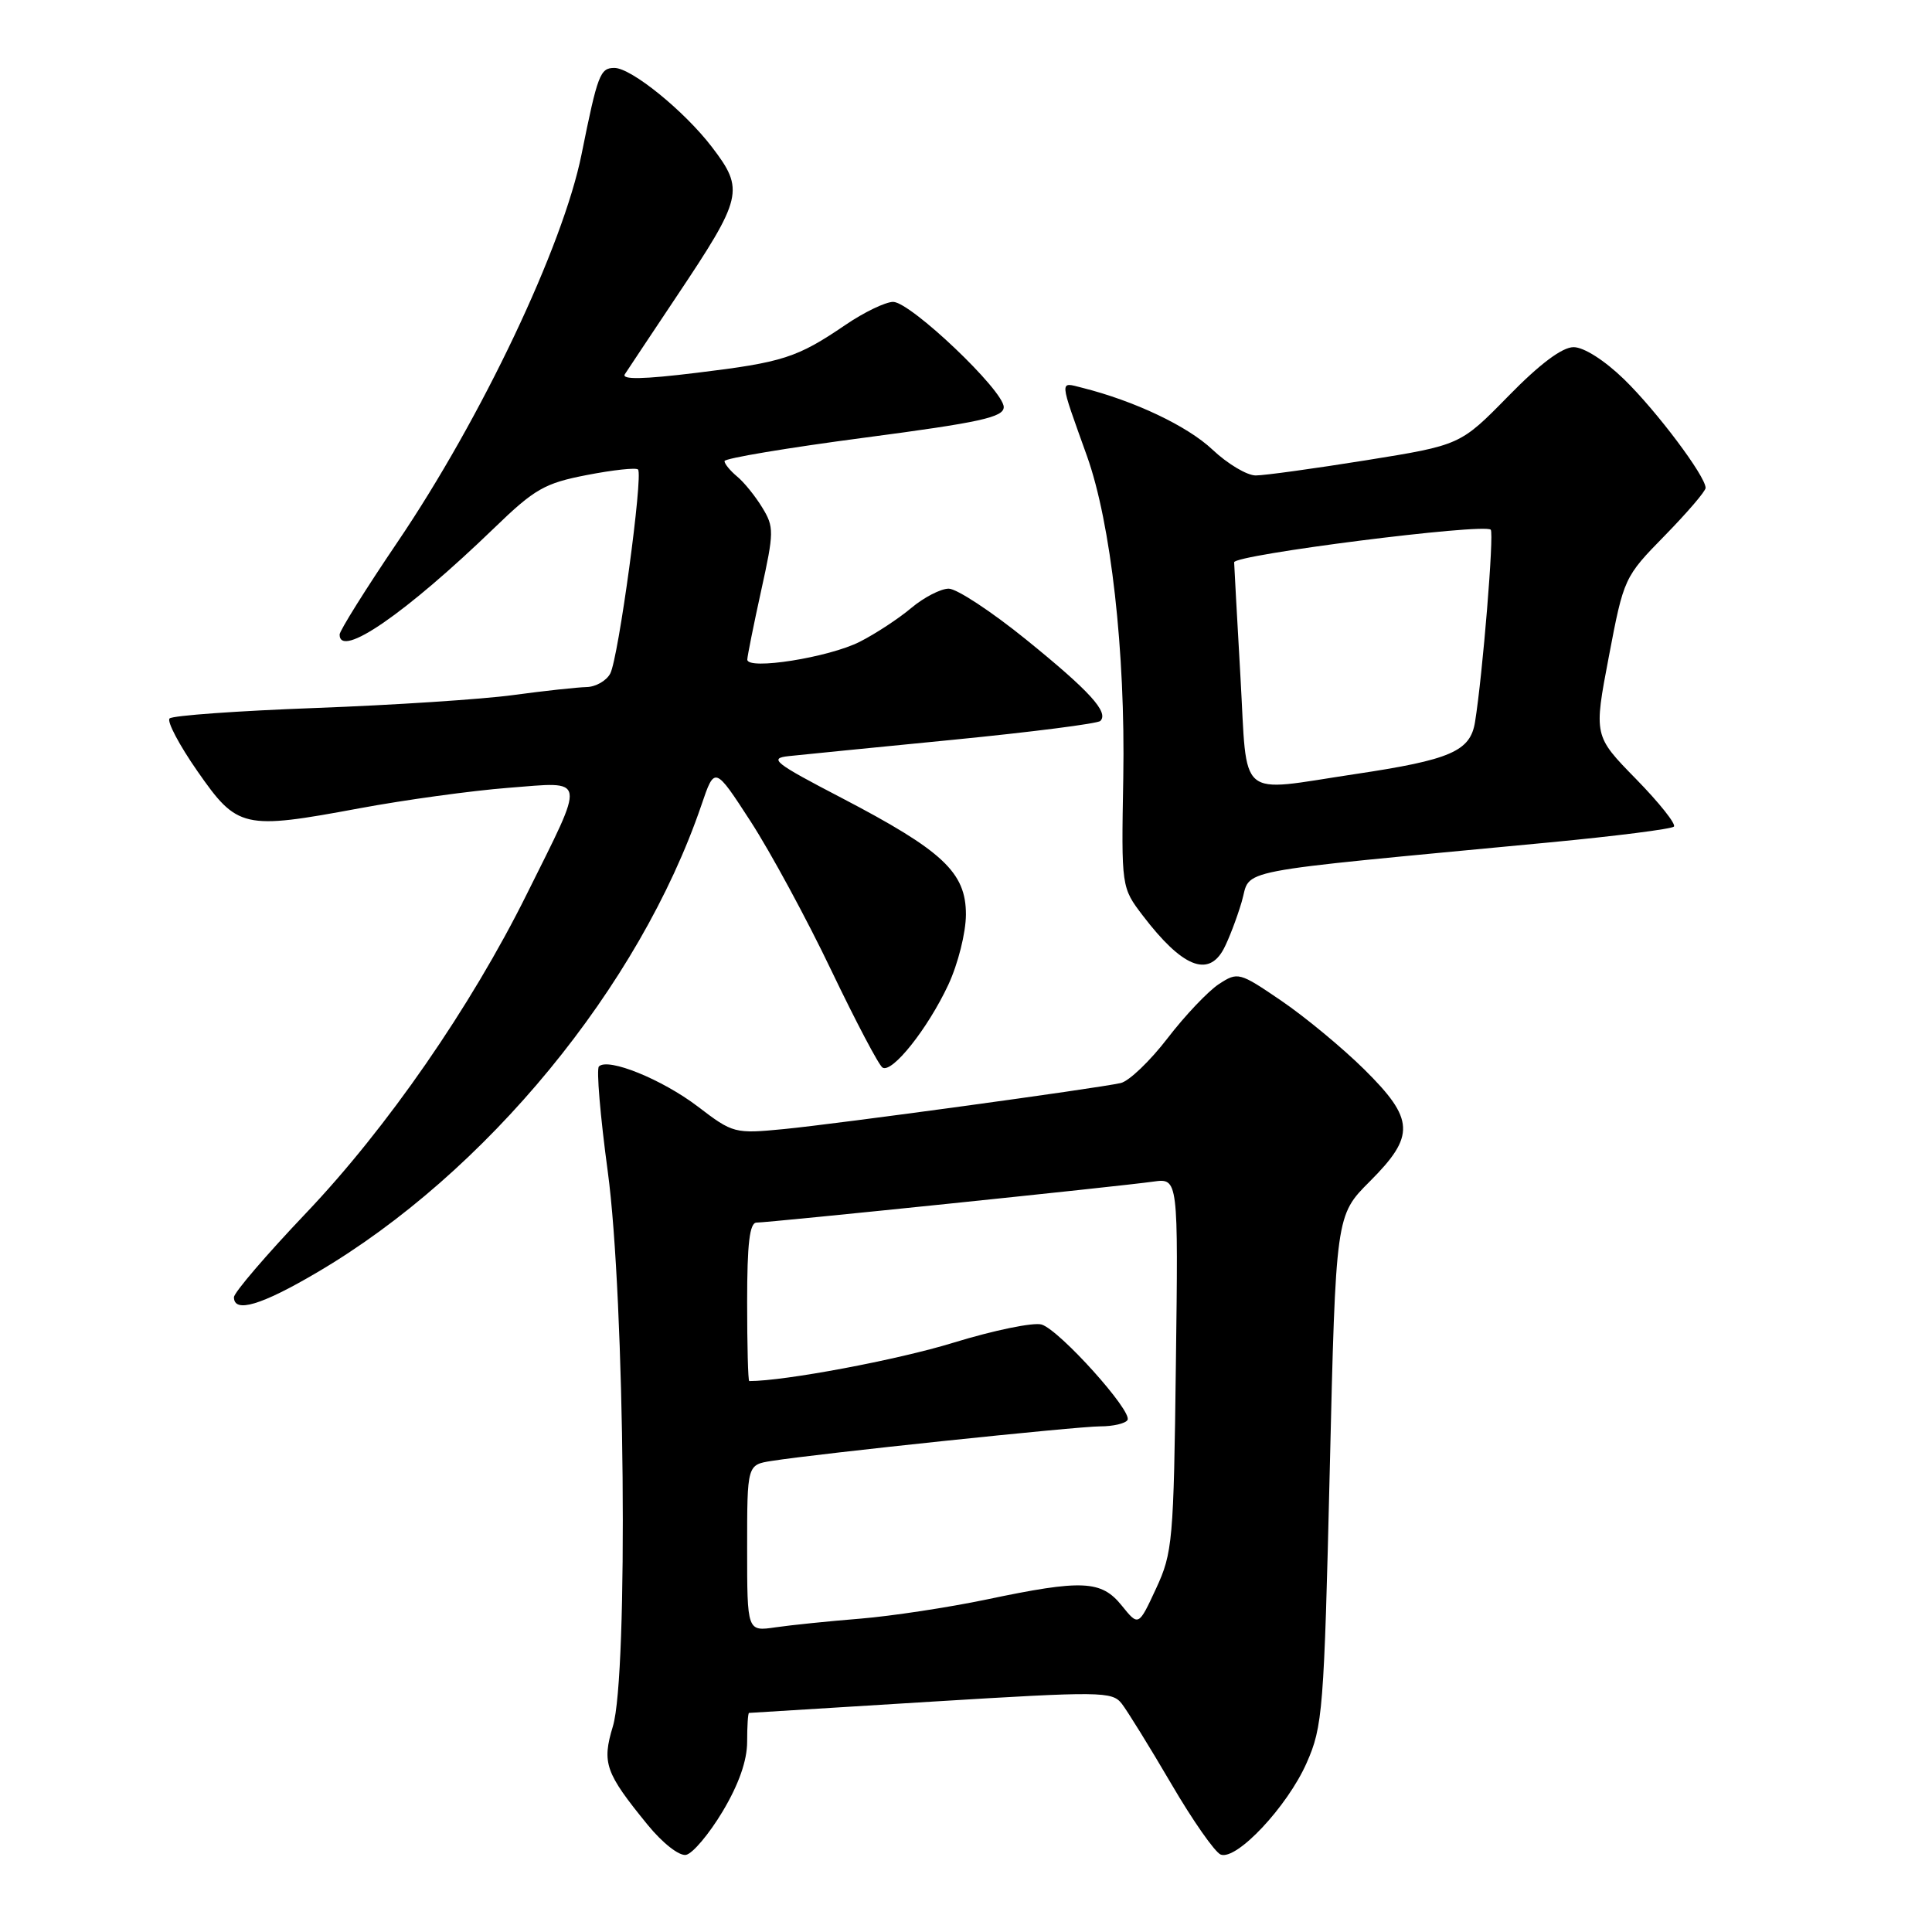 <?xml version="1.0" encoding="UTF-8" standalone="no"?>
<!DOCTYPE svg PUBLIC "-//W3C//DTD SVG 1.1//EN" "http://www.w3.org/Graphics/SVG/1.1/DTD/svg11.dtd" >
<svg xmlns="http://www.w3.org/2000/svg" xmlns:xlink="http://www.w3.org/1999/xlink" version="1.1" viewBox="0 0 256 256">
 <g >
 <path fill="currentColor"
d=" M 95.75 240.03 C 97.89 236.45 99.00 233.29 99.00 230.79 C 99.00 228.71 99.11 226.99 99.25 226.97 C 99.39 226.96 110.25 226.29 123.40 225.48 C 145.93 224.10 147.37 224.11 148.65 225.76 C 149.39 226.72 152.34 231.48 155.19 236.35 C 158.03 241.22 160.99 245.44 161.75 245.74 C 163.86 246.54 170.58 239.38 173.13 233.61 C 175.27 228.78 175.44 226.67 176.20 194.77 C 177.00 161.05 177.00 161.05 181.50 156.55 C 187.56 150.49 187.45 148.31 180.75 141.68 C 177.86 138.83 172.93 134.75 169.79 132.61 C 164.20 128.80 164.02 128.76 161.49 130.41 C 160.07 131.35 157.01 134.57 154.70 137.58 C 152.39 140.59 149.60 143.26 148.50 143.51 C 145.28 144.23 111.11 148.90 103.86 149.61 C 97.34 150.24 97.12 150.18 92.46 146.62 C 87.73 143.02 80.56 140.11 79.36 141.31 C 79.01 141.65 79.54 147.91 80.53 155.22 C 82.81 172.03 83.27 221.96 81.21 228.75 C 79.74 233.61 80.19 234.90 85.81 241.79 C 87.80 244.23 90.00 245.95 90.90 245.78 C 91.78 245.61 93.96 243.02 95.75 240.03 Z  M 42.02 168.60 C 64.39 155.46 84.74 130.71 92.94 106.68 C 94.70 101.50 94.70 101.50 99.48 108.87 C 102.10 112.92 106.91 121.79 110.15 128.58 C 113.40 135.36 116.45 141.16 116.94 141.46 C 118.21 142.25 122.93 136.31 125.65 130.50 C 126.95 127.71 127.98 123.59 127.99 121.19 C 128.00 115.60 124.95 112.74 111.50 105.72 C 102.60 101.09 101.83 100.48 104.50 100.19 C 106.15 100.01 115.98 99.04 126.33 98.02 C 136.69 97.00 145.45 95.88 145.80 95.53 C 146.95 94.38 144.39 91.57 135.97 84.75 C 131.39 81.04 126.77 78.00 125.71 78.00 C 124.66 78.00 122.43 79.15 120.76 80.55 C 119.10 81.95 116.03 83.97 113.94 85.03 C 109.84 87.12 98.98 88.84 99.02 87.39 C 99.04 86.90 99.86 82.79 100.86 78.25 C 102.57 70.50 102.58 69.83 101.00 67.25 C 100.08 65.74 98.58 63.88 97.66 63.13 C 96.75 62.37 96.00 61.46 96.00 61.10 C 96.00 60.73 104.33 59.34 114.50 58.00 C 129.90 55.97 133.00 55.29 133.00 53.94 C 133.00 51.74 120.64 40.00 118.34 40.00 C 117.33 40.01 114.47 41.38 112.00 43.07 C 105.61 47.41 103.75 48.01 92.30 49.40 C 85.21 50.27 82.31 50.32 82.80 49.58 C 83.18 48.98 86.26 44.38 89.62 39.33 C 98.43 26.15 98.67 25.16 94.34 19.49 C 90.68 14.70 83.65 9.00 81.41 9.00 C 79.52 9.00 79.19 9.86 77.06 20.44 C 74.61 32.63 63.82 55.37 52.67 71.83 C 48.45 78.06 45.00 83.58 45.00 84.08 C 45.00 87.33 53.76 81.28 65.50 69.95 C 70.85 64.77 72.18 64.02 77.78 62.94 C 81.23 62.27 84.28 61.94 84.54 62.21 C 85.25 62.92 81.95 87.22 80.86 89.25 C 80.35 90.21 78.93 91.02 77.71 91.04 C 76.50 91.07 72.12 91.54 68.00 92.10 C 63.88 92.66 52.10 93.43 41.83 93.81 C 31.56 94.19 22.85 94.81 22.47 95.20 C 22.09 95.58 23.75 98.73 26.17 102.20 C 31.46 109.79 32.21 109.97 47.65 107.10 C 53.62 105.99 62.49 104.77 67.36 104.39 C 77.85 103.58 77.68 102.62 69.79 118.50 C 62.38 133.43 51.29 149.45 40.56 160.73 C 35.30 166.26 31.00 171.28 31.00 171.89 C 31.00 174.03 34.62 172.96 42.02 168.60 Z  M 162.14 125.75 C 162.80 124.51 163.88 121.70 164.53 119.50 C 165.86 115.01 162.17 115.73 205.36 111.62 C 214.08 110.79 221.48 109.85 221.80 109.53 C 222.12 109.21 219.86 106.37 216.78 103.22 C 211.18 97.50 211.18 97.50 213.18 87.00 C 215.16 76.59 215.22 76.45 220.59 70.97 C 223.56 67.93 226.00 65.09 226.00 64.65 C 226.00 63.10 219.49 54.43 215.19 50.25 C 212.61 47.75 209.87 46.00 208.51 46.00 C 207.00 46.00 204.03 48.22 199.86 52.49 C 193.50 58.98 193.50 58.98 181.00 60.99 C 174.12 62.09 167.55 63.00 166.39 63.00 C 165.23 63.00 162.65 61.46 160.65 59.57 C 157.34 56.45 150.32 53.12 143.39 51.38 C 140.35 50.62 140.31 50.04 144.03 60.43 C 147.21 69.33 149.13 86.39 148.84 103.04 C 148.58 117.59 148.58 117.59 151.45 121.35 C 156.63 128.13 160.09 129.56 162.14 125.75 Z  M 99.00 205.13 C 99.00 194.09 99.00 194.09 102.25 193.58 C 108.36 192.61 142.71 189.00 145.80 189.00 C 147.49 189.00 149.12 188.62 149.40 188.16 C 150.10 187.02 140.44 176.28 138.03 175.51 C 136.98 175.18 131.71 176.26 126.31 177.92 C 118.90 180.20 103.98 183.00 99.28 183.00 C 99.12 183.00 99.00 178.28 99.00 172.50 C 99.00 164.77 99.33 162.00 100.25 162.00 C 101.87 162.00 148.48 157.19 152.81 156.57 C 156.13 156.11 156.13 156.11 155.81 180.80 C 155.52 204.19 155.38 205.77 153.18 210.50 C 150.86 215.50 150.86 215.50 148.64 212.75 C 145.93 209.39 143.43 209.27 130.73 211.94 C 125.65 213.00 118.12 214.14 114.00 214.48 C 109.88 214.81 104.81 215.33 102.75 215.63 C 99.00 216.18 99.00 216.18 99.00 205.13 Z  M 164.37 89.75 C 163.92 81.91 163.55 75.05 163.53 74.51 C 163.50 73.51 196.64 69.30 197.53 70.19 C 197.99 70.66 196.46 89.41 195.45 95.66 C 194.83 99.55 192.22 100.68 179.50 102.58 C 163.77 104.94 165.31 106.25 164.37 89.75 Z "/>
</g>
</svg>